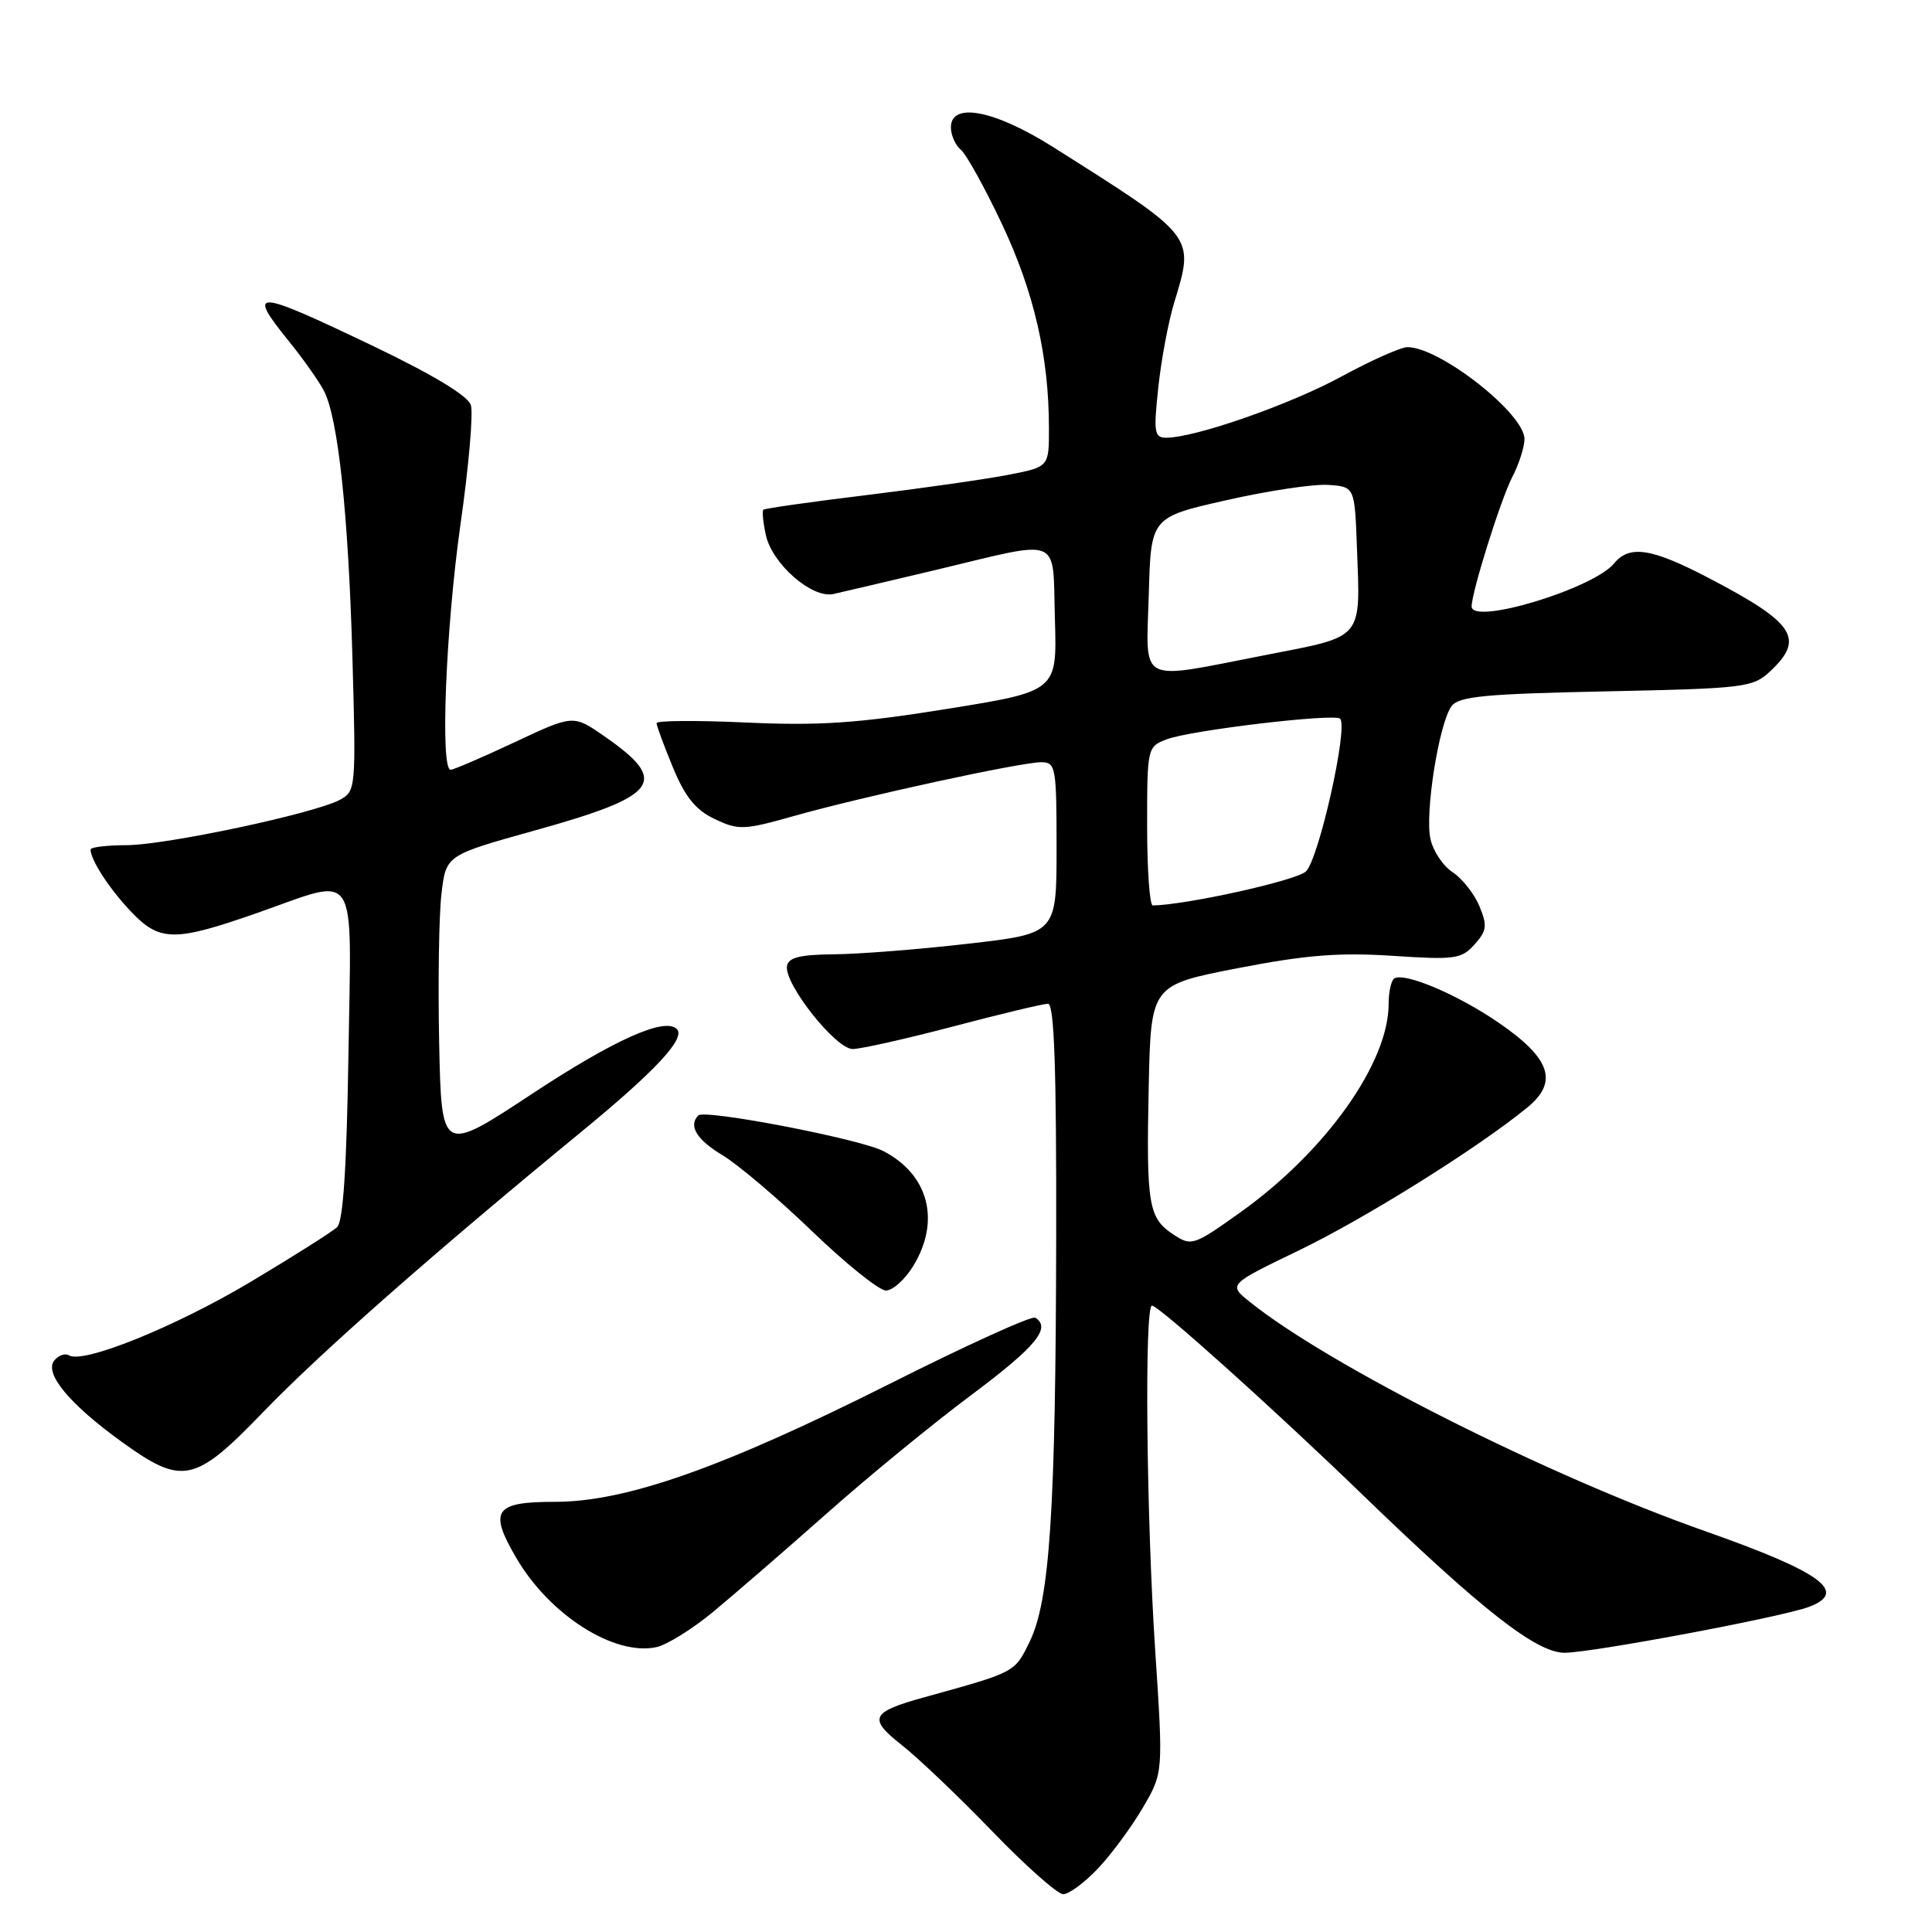 <?xml version="1.0" encoding="UTF-8" standalone="no"?>
<!DOCTYPE svg PUBLIC "-//W3C//DTD SVG 1.1//EN" "http://www.w3.org/Graphics/SVG/1.1/DTD/svg11.dtd" >
<svg xmlns="http://www.w3.org/2000/svg" xmlns:xlink="http://www.w3.org/1999/xlink" version="1.1" viewBox="0 0 256 256">
 <g >
 <path fill="currentColor"
d=" M 145.49 247.58 C 147.27 245.70 149.94 242.08 151.43 239.53 C 154.14 234.91 154.14 234.91 153.07 218.70 C 151.90 200.90 151.63 173.00 152.64 173.00 C 153.54 173.00 168.73 186.64 180.50 198.02 C 196.34 213.33 203.58 219.00 207.31 219.00 C 210.90 219.00 236.22 214.25 239.72 212.91 C 244.94 210.93 241.36 208.32 225.95 202.89 C 205.15 195.57 176.17 180.98 165.62 172.52 C 162.73 170.21 162.73 170.21 172.12 165.68 C 180.95 161.42 195.94 152.04 202.40 146.73 C 206.51 143.35 205.47 140.26 198.65 135.56 C 193.21 131.81 186.13 128.80 184.75 129.65 C 184.34 129.91 184.00 131.43 184.00 133.03 C 184.00 140.84 175.65 152.58 164.37 160.63 C 158.16 165.06 157.88 165.15 155.50 163.59 C 152.17 161.41 151.88 159.66 152.21 144.01 C 152.50 130.53 152.50 130.53 164.00 128.29 C 173.03 126.54 177.43 126.19 184.50 126.65 C 192.78 127.20 193.65 127.08 195.38 125.15 C 197.01 123.33 197.10 122.66 196.03 120.07 C 195.35 118.44 193.76 116.42 192.49 115.58 C 191.21 114.75 189.89 112.76 189.54 111.16 C 188.78 107.73 190.68 95.81 192.34 93.57 C 193.30 92.27 196.79 91.94 212.83 91.61 C 231.28 91.22 232.26 91.10 234.58 88.93 C 239.17 84.62 237.81 82.55 226.53 76.65 C 218.84 72.62 215.93 72.17 213.87 74.66 C 211.10 78.02 195.00 82.88 195.00 80.36 C 195.00 78.45 198.85 66.19 200.37 63.24 C 201.27 61.51 202.00 59.23 202.00 58.17 C 202.00 54.80 190.79 46.00 186.50 46.00 C 185.62 46.00 181.66 47.76 177.70 49.92 C 170.87 53.63 158.34 58.00 154.53 58.00 C 152.95 58.00 152.84 57.30 153.48 51.34 C 153.87 47.67 154.82 42.61 155.59 40.09 C 158.29 31.18 158.51 31.47 139.50 19.46 C 131.76 14.58 126.00 13.47 126.00 16.88 C 126.00 17.91 126.60 19.25 127.32 19.85 C 128.05 20.46 130.51 24.90 132.78 29.72 C 137.01 38.69 138.98 47.22 138.99 56.68 C 139.00 61.86 139.00 61.86 133.75 62.89 C 130.86 63.46 122.42 64.67 115.00 65.58 C 107.58 66.48 101.34 67.37 101.15 67.54 C 100.97 67.71 101.11 69.23 101.48 70.90 C 102.32 74.73 107.59 79.33 110.43 78.71 C 111.57 78.46 117.67 77.02 124.00 75.52 C 140.97 71.47 139.45 70.84 139.78 82.05 C 140.07 91.59 140.07 91.59 125.45 93.94 C 113.63 95.84 108.54 96.18 98.91 95.74 C 92.36 95.44 87.00 95.47 87.00 95.82 C 87.00 96.17 87.98 98.82 89.17 101.70 C 90.80 105.63 92.18 107.33 94.71 108.53 C 97.87 110.03 98.56 110.00 105.29 108.10 C 114.31 105.55 135.24 101.00 137.96 101.00 C 139.89 101.00 140.00 101.60 140.00 112.35 C 140.00 123.71 140.00 123.71 128.25 125.05 C 121.79 125.80 113.81 126.42 110.52 126.45 C 106.01 126.49 104.47 126.87 104.28 128.00 C 103.88 130.34 110.73 139.00 112.98 139.00 C 114.06 139.00 120.07 137.65 126.34 136.00 C 132.61 134.35 138.25 133.00 138.87 133.00 C 139.69 133.00 139.99 141.50 139.95 163.75 C 139.89 200.14 139.11 212.04 136.43 217.54 C 134.43 221.64 134.61 221.54 122.50 224.89 C 115.37 226.86 114.98 227.68 119.50 231.24 C 121.70 232.97 127.10 238.12 131.50 242.68 C 135.90 247.24 140.12 250.98 140.88 250.99 C 141.64 250.99 143.72 249.46 145.49 247.58 Z  M 94.47 213.60 C 97.20 211.34 103.95 205.50 109.47 200.61 C 114.99 195.71 123.66 188.60 128.75 184.81 C 137.27 178.44 139.34 175.94 137.17 174.60 C 136.71 174.32 128.05 178.25 117.92 183.35 C 95.76 194.48 82.95 199.00 73.54 199.00 C 65.50 199.00 64.72 200.14 68.43 206.47 C 72.86 214.03 81.43 219.47 87.00 218.25 C 88.38 217.95 91.74 215.85 94.47 213.60 Z  M 34.88 187.10 C 42.45 179.25 57.22 166.24 76.92 150.06 C 86.89 141.88 90.90 137.57 89.68 136.35 C 88.09 134.76 81.38 137.77 70.50 144.94 C 58.50 152.85 58.50 152.85 58.19 138.18 C 58.03 130.10 58.16 121.21 58.50 118.41 C 59.10 113.32 59.10 113.32 70.80 110.06 C 87.40 105.44 88.77 103.58 80.04 97.53 C 75.96 94.70 75.96 94.70 68.19 98.35 C 63.91 100.36 60.09 102.00 59.71 102.00 C 58.31 102.00 59.07 83.23 61.01 69.53 C 62.11 61.85 62.73 54.71 62.39 53.67 C 62.01 52.45 57.35 49.64 49.50 45.88 C 33.55 38.25 32.61 38.21 38.37 45.33 C 40.22 47.62 42.27 50.53 42.92 51.78 C 44.81 55.42 46.16 68.12 46.70 87.16 C 47.18 104.46 47.15 104.85 45.04 105.98 C 41.63 107.80 21.98 111.98 16.75 111.99 C 14.14 112.00 12.00 112.25 12.00 112.57 C 12.00 113.93 14.48 117.76 17.32 120.75 C 21.14 124.79 23.08 124.82 34.00 121.00 C 47.72 116.20 46.55 114.41 46.17 139.75 C 45.94 154.66 45.47 161.85 44.67 162.60 C 44.03 163.21 38.86 166.48 33.20 169.86 C 23.22 175.81 11.02 180.75 9.14 179.59 C 8.64 179.28 7.77 179.58 7.20 180.26 C 5.81 181.95 9.16 186.01 16.07 191.01 C 24.18 196.87 25.77 196.54 34.88 187.10 Z  M 121.01 167.75 C 124.66 161.77 123.06 155.63 117.04 152.52 C 113.92 150.91 93.38 146.95 92.53 147.80 C 91.18 149.16 92.31 151.02 95.75 153.08 C 97.81 154.32 103.16 158.86 107.63 163.17 C 112.10 167.47 116.49 171.00 117.39 171.00 C 118.29 171.00 119.92 169.54 121.01 167.75 Z  M 152.00 109.48 C 152.00 99.05 152.03 98.94 154.61 97.96 C 157.75 96.76 176.83 94.50 177.57 95.23 C 178.68 96.34 174.73 113.93 173.03 115.48 C 171.69 116.69 157.34 119.88 152.75 119.98 C 152.34 119.99 152.00 115.26 152.00 109.48 Z  M 152.22 78.77 C 152.50 68.54 152.50 68.54 162.50 66.28 C 168.00 65.03 174.07 64.12 176.00 64.25 C 179.50 64.50 179.50 64.50 179.80 72.50 C 180.26 84.89 180.81 84.24 167.72 86.79 C 150.50 90.14 151.88 90.85 152.22 78.77 Z "/>
</g>
</svg>